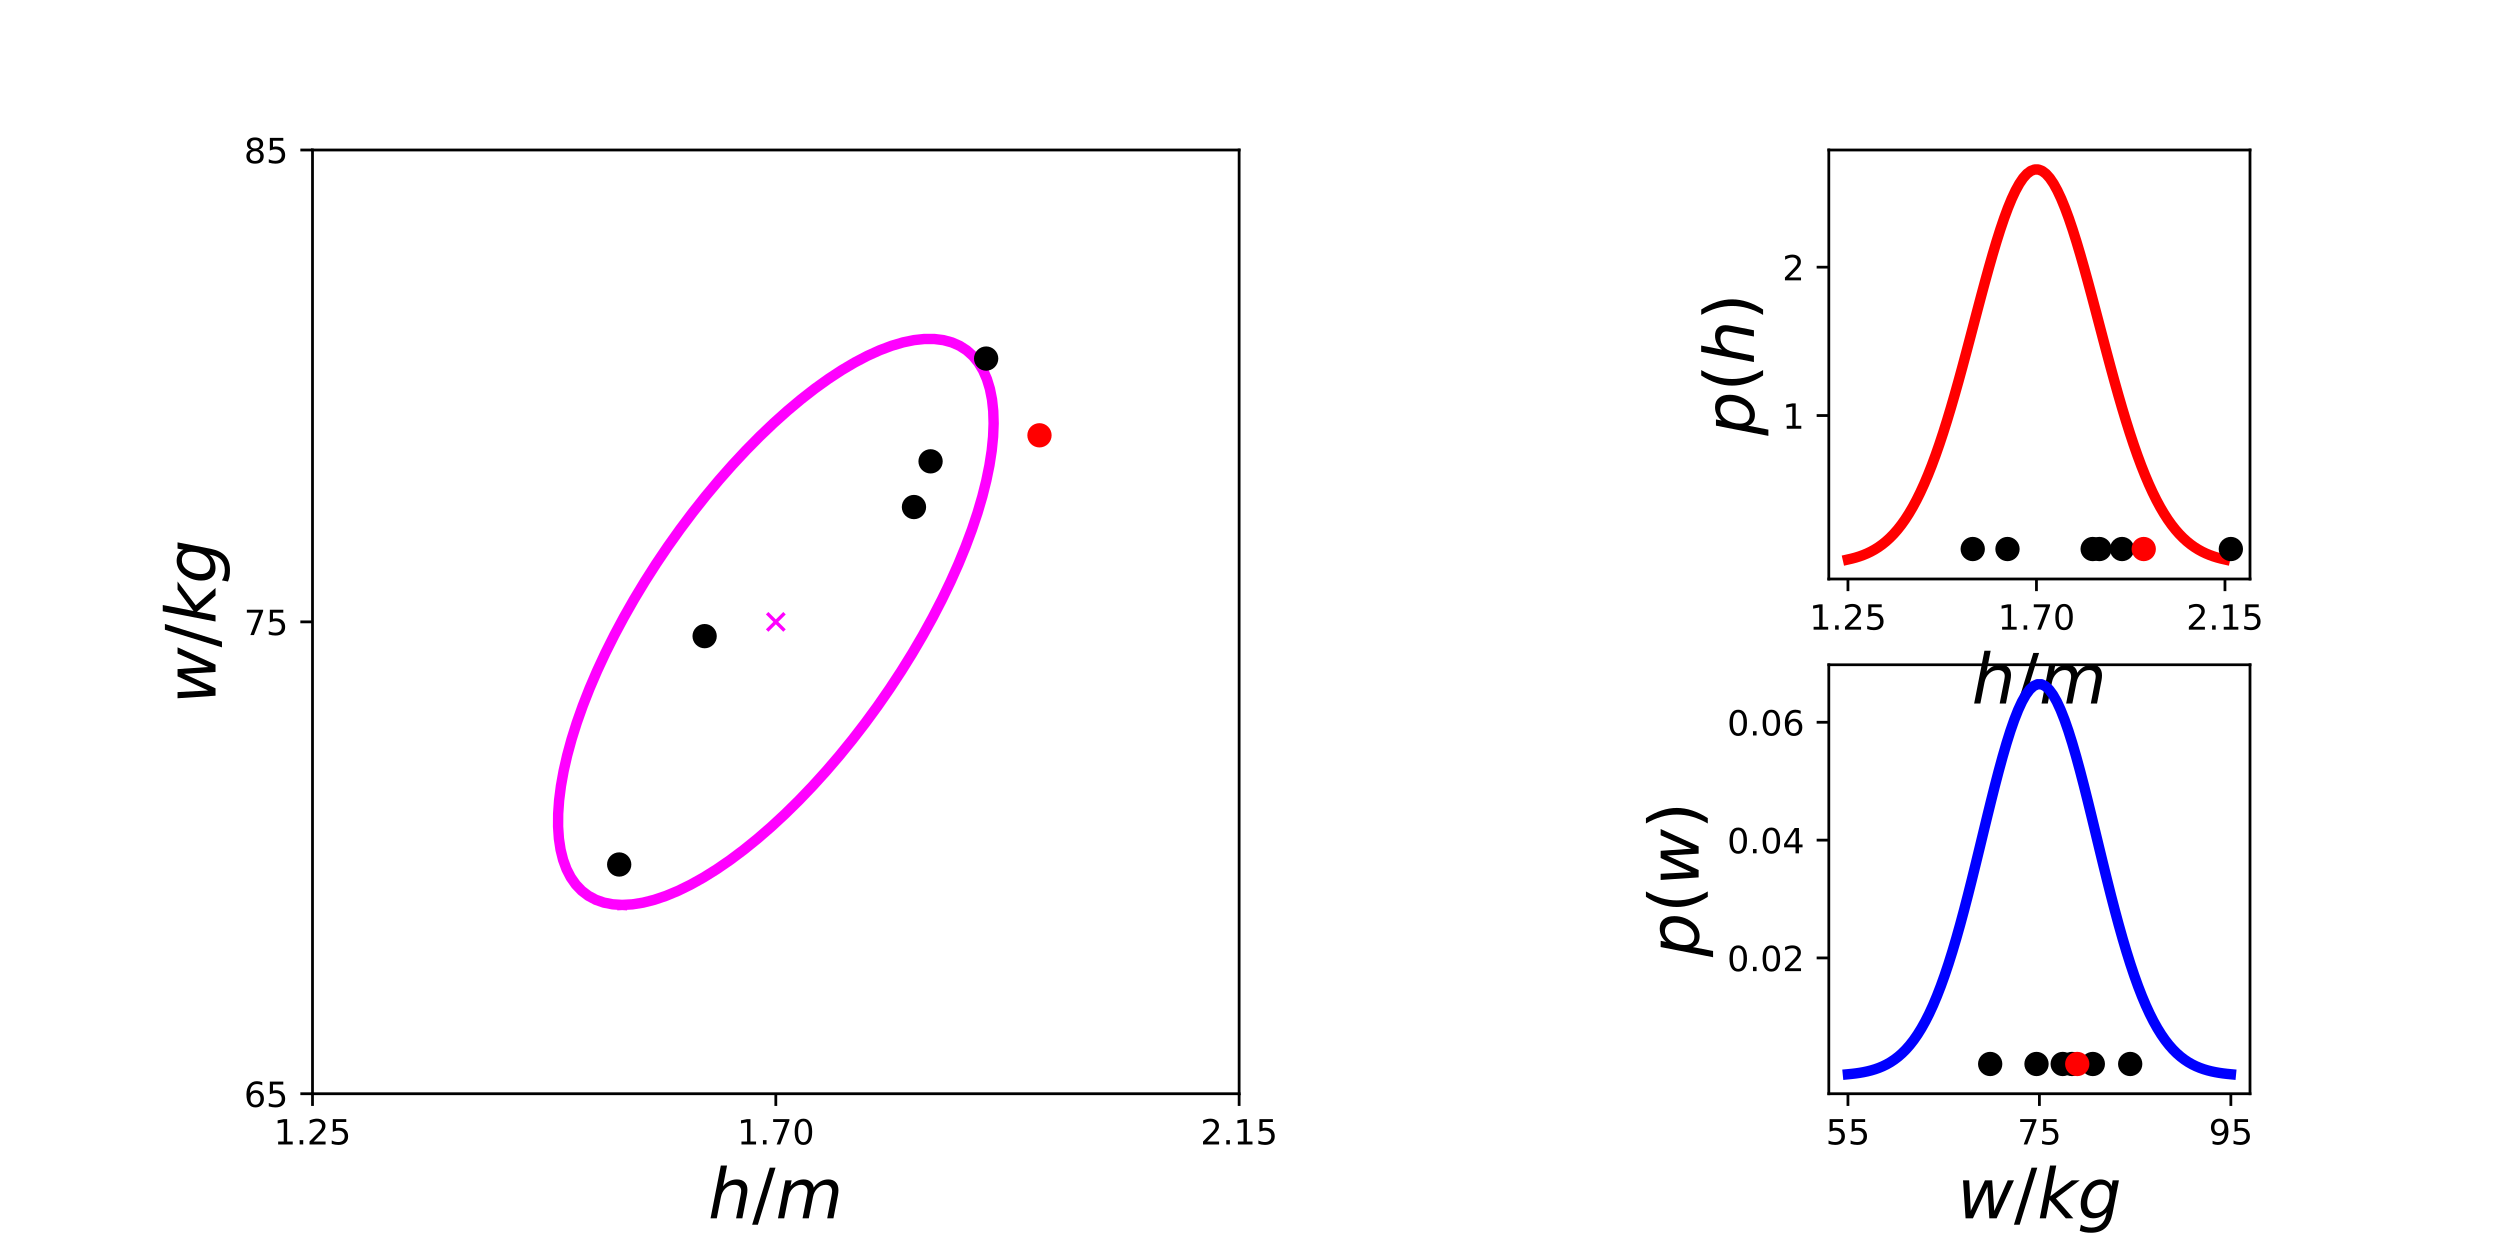 <?xml version="1.0" encoding="utf-8" standalone="no"?>
<!DOCTYPE svg PUBLIC "-//W3C//DTD SVG 1.1//EN"
  "http://www.w3.org/Graphics/SVG/1.1/DTD/svg11.dtd">
<!-- Created with matplotlib (http://matplotlib.org/) -->
<svg height="360pt" version="1.1" viewBox="0 0 720 360" width="720pt" xmlns="http://www.w3.org/2000/svg" xmlns:xlink="http://www.w3.org/1999/xlink">
 <defs>
  <style type="text/css">
*{stroke-linecap:butt;stroke-linejoin:round;}
  </style>
 </defs>
 <g id="figure_1">
  <g id="patch_1">
   <path d="M 0 360 
L 720 360 
L 720 0 
L 0 0 
z
" style="fill:none;"/>
  </g>
  <g id="axes_1"/>
  <g id="axes_2"/>
  <g id="axes_3">
   <g id="patch_2">
    <path d="M 90 315 
L 356.87 315 
L 356.87 43.2 
L 90 43.2 
z
" style="fill:none;"/>
   </g>
   <g id="matplotlib.axis_1">
    <g id="xtick_1">
     <g id="line2d_1">
      <defs>
       <path d="M 0 0 
L 0 3.5 
" id="me2d9310c13" style="stroke:#000000;stroke-width:0.8;"/>
      </defs>
      <g>
       <use style="stroke:#000000;stroke-width:0.8;" x="90" xlink:href="#me2d9310c13" y="315"/>
      </g>
     </g>
     <g id="text_1">
      <!-- 1.25 -->
      <defs>
       <path d="M 12.406 8.297 
L 28.516 8.297 
L 28.516 63.922 
L 10.984 60.406 
L 10.984 69.391 
L 28.422 72.906 
L 38.281 72.906 
L 38.281 8.297 
L 54.391 8.297 
L 54.391 0 
L 12.406 0 
z
" id="DejaVuSans-31"/>
       <path d="M 10.688 12.406 
L 21 12.406 
L 21 0 
L 10.688 0 
z
" id="DejaVuSans-2e"/>
       <path d="M 19.188 8.297 
L 53.609 8.297 
L 53.609 0 
L 7.328 0 
L 7.328 8.297 
Q 12.938 14.109 22.625 23.891 
Q 32.328 33.688 34.812 36.531 
Q 39.547 41.844 41.422 45.531 
Q 43.312 49.219 43.312 52.781 
Q 43.312 58.594 39.234 62.25 
Q 35.156 65.922 28.609 65.922 
Q 23.969 65.922 18.812 64.312 
Q 13.672 62.703 7.812 59.422 
L 7.812 69.391 
Q 13.766 71.781 18.938 73 
Q 24.125 74.219 28.422 74.219 
Q 39.75 74.219 46.484 68.547 
Q 53.219 62.891 53.219 53.422 
Q 53.219 48.922 51.531 44.891 
Q 49.859 40.875 45.406 35.406 
Q 44.188 33.984 37.641 27.219 
Q 31.109 20.453 19.188 8.297 
z
" id="DejaVuSans-32"/>
       <path d="M 10.797 72.906 
L 49.516 72.906 
L 49.516 64.594 
L 19.828 64.594 
L 19.828 46.734 
Q 21.969 47.469 24.109 47.828 
Q 26.266 48.188 28.422 48.188 
Q 40.625 48.188 47.75 41.5 
Q 54.891 34.812 54.891 23.391 
Q 54.891 11.625 47.562 5.094 
Q 40.234 -1.422 26.906 -1.422 
Q 22.312 -1.422 17.547 -0.641 
Q 12.797 0.141 7.719 1.703 
L 7.719 11.625 
Q 12.109 9.234 16.797 8.062 
Q 21.484 6.891 26.703 6.891 
Q 35.156 6.891 40.078 11.328 
Q 45.016 15.766 45.016 23.391 
Q 45.016 31 40.078 35.438 
Q 35.156 39.891 26.703 39.891 
Q 22.75 39.891 18.812 39.016 
Q 14.891 38.141 10.797 36.281 
z
" id="DejaVuSans-35"/>
      </defs>
      <g transform="translate(78.867 329.598)scale(0.1 -0.1)">
       <use xlink:href="#DejaVuSans-31"/>
       <use x="63.623" xlink:href="#DejaVuSans-2e"/>
       <use x="95.41" xlink:href="#DejaVuSans-32"/>
       <use x="159.033" xlink:href="#DejaVuSans-35"/>
      </g>
     </g>
    </g>
    <g id="xtick_2">
     <g id="line2d_2">
      <g>
       <use style="stroke:#000000;stroke-width:0.8;" x="223.435" xlink:href="#me2d9310c13" y="315"/>
      </g>
     </g>
     <g id="text_2">
      <!-- 1.70 -->
      <defs>
       <path d="M 8.203 72.906 
L 55.078 72.906 
L 55.078 68.703 
L 28.609 0 
L 18.312 0 
L 43.219 64.594 
L 8.203 64.594 
z
" id="DejaVuSans-37"/>
       <path d="M 31.781 66.406 
Q 24.172 66.406 20.328 58.906 
Q 16.5 51.422 16.5 36.375 
Q 16.5 21.391 20.328 13.891 
Q 24.172 6.391 31.781 6.391 
Q 39.453 6.391 43.281 13.891 
Q 47.125 21.391 47.125 36.375 
Q 47.125 51.422 43.281 58.906 
Q 39.453 66.406 31.781 66.406 
z
M 31.781 74.219 
Q 44.047 74.219 50.516 64.516 
Q 56.984 54.828 56.984 36.375 
Q 56.984 17.969 50.516 8.266 
Q 44.047 -1.422 31.781 -1.422 
Q 19.531 -1.422 13.062 8.266 
Q 6.594 17.969 6.594 36.375 
Q 6.594 54.828 13.062 64.516 
Q 19.531 74.219 31.781 74.219 
z
" id="DejaVuSans-30"/>
      </defs>
      <g transform="translate(212.302 329.598)scale(0.1 -0.1)">
       <use xlink:href="#DejaVuSans-31"/>
       <use x="63.623" xlink:href="#DejaVuSans-2e"/>
       <use x="95.41" xlink:href="#DejaVuSans-37"/>
       <use x="159.033" xlink:href="#DejaVuSans-30"/>
      </g>
     </g>
    </g>
    <g id="xtick_3">
     <g id="line2d_3">
      <g>
       <use style="stroke:#000000;stroke-width:0.8;" x="356.87" xlink:href="#me2d9310c13" y="315"/>
      </g>
     </g>
     <g id="text_3">
      <!-- 2.15 -->
      <g transform="translate(345.737 329.598)scale(0.1 -0.1)">
       <use xlink:href="#DejaVuSans-32"/>
       <use x="63.623" xlink:href="#DejaVuSans-2e"/>
       <use x="95.41" xlink:href="#DejaVuSans-31"/>
       <use x="159.033" xlink:href="#DejaVuSans-35"/>
      </g>
     </g>
    </g>
    <g id="text_4">
     <!-- $h/m$ -->
     <defs>
      <path d="M 55.719 33.016 
L 49.312 0 
L 40.281 0 
L 46.688 32.672 
Q 47.125 34.969 47.359 36.719 
Q 47.609 38.484 47.609 39.5 
Q 47.609 43.609 45.016 45.891 
Q 42.438 48.188 37.797 48.188 
Q 30.562 48.188 25.266 43.297 
Q 19.969 38.422 18.406 30.328 
L 12.5 0 
L 3.516 0 
L 18.312 75.984 
L 27.297 75.984 
L 21.484 46.094 
Q 24.906 50.688 30.219 53.344 
Q 35.547 56 41.406 56 
Q 48.641 56 52.609 52.094 
Q 56.594 48.188 56.594 41.109 
Q 56.594 39.359 56.375 37.359 
Q 56.156 35.359 55.719 33.016 
z
" id="DejaVuSans-Oblique-68"/>
      <path d="M 25.391 72.906 
L 33.688 72.906 
L 8.297 -9.281 
L 0 -9.281 
z
" id="DejaVuSans-2f"/>
      <path d="M 89.797 33.016 
L 83.406 0 
L 74.422 0 
L 80.719 32.719 
Q 81.109 34.812 81.297 36.328 
Q 81.5 37.844 81.5 38.922 
Q 81.5 43.312 79.047 45.75 
Q 76.609 48.188 72.219 48.188 
Q 65.672 48.188 60.547 43.281 
Q 55.422 38.375 53.906 30.516 
L 47.906 0 
L 38.922 0 
L 45.312 32.719 
Q 45.703 34.516 45.891 36.047 
Q 46.094 37.594 46.094 38.812 
Q 46.094 43.266 43.656 45.719 
Q 41.219 48.188 36.922 48.188 
Q 30.281 48.188 25.141 43.281 
Q 20.016 38.375 18.5 30.516 
L 12.5 0 
L 3.516 0 
L 14.203 54.688 
L 23.188 54.688 
L 21.484 46.188 
Q 25.141 50.984 30.047 53.484 
Q 34.969 56 40.578 56 
Q 46.531 56 50.359 52.875 
Q 54.203 49.75 54.984 44.188 
Q 59.078 49.953 64.469 52.969 
Q 69.875 56 75.875 56 
Q 82.906 56 86.734 51.953 
Q 90.578 47.906 90.578 40.484 
Q 90.578 38.875 90.375 36.938 
Q 90.188 35.016 89.797 33.016 
z
" id="DejaVuSans-Oblique-6d"/>
     </defs>
     <g transform="translate(203.935 350.875)scale(0.2 -0.2)">
      <use transform="translate(0 0.016)" xlink:href="#DejaVuSans-Oblique-68"/>
      <use transform="translate(63.379 0.016)" xlink:href="#DejaVuSans-2f"/>
      <use transform="translate(97.07 0.016)" xlink:href="#DejaVuSans-Oblique-6d"/>
     </g>
    </g>
   </g>
   <g id="matplotlib.axis_2">
    <g id="ytick_1">
     <g id="line2d_4">
      <defs>
       <path d="M 0 0 
L -3.5 0 
" id="m5e95a46d5e" style="stroke:#000000;stroke-width:0.8;"/>
      </defs>
      <g>
       <use style="stroke:#000000;stroke-width:0.8;" x="90" xlink:href="#m5e95a46d5e" y="315"/>
      </g>
     </g>
     <g id="text_5">
      <!-- 65 -->
      <defs>
       <path d="M 33.016 40.375 
Q 26.375 40.375 22.484 35.828 
Q 18.609 31.297 18.609 23.391 
Q 18.609 15.531 22.484 10.953 
Q 26.375 6.391 33.016 6.391 
Q 39.656 6.391 43.531 10.953 
Q 47.406 15.531 47.406 23.391 
Q 47.406 31.297 43.531 35.828 
Q 39.656 40.375 33.016 40.375 
z
M 52.594 71.297 
L 52.594 62.312 
Q 48.875 64.062 45.094 64.984 
Q 41.312 65.922 37.594 65.922 
Q 27.828 65.922 22.672 59.328 
Q 17.531 52.734 16.797 39.406 
Q 19.672 43.656 24.016 45.922 
Q 28.375 48.188 33.594 48.188 
Q 44.578 48.188 50.953 41.516 
Q 57.328 34.859 57.328 23.391 
Q 57.328 12.156 50.688 5.359 
Q 44.047 -1.422 33.016 -1.422 
Q 20.359 -1.422 13.672 8.266 
Q 6.984 17.969 6.984 36.375 
Q 6.984 53.656 15.188 63.938 
Q 23.391 74.219 37.203 74.219 
Q 40.922 74.219 44.703 73.484 
Q 48.484 72.75 52.594 71.297 
z
" id="DejaVuSans-36"/>
      </defs>
      <g transform="translate(70.275 318.799)scale(0.1 -0.1)">
       <use xlink:href="#DejaVuSans-36"/>
       <use x="63.623" xlink:href="#DejaVuSans-35"/>
      </g>
     </g>
    </g>
    <g id="ytick_2">
     <g id="line2d_5">
      <g>
       <use style="stroke:#000000;stroke-width:0.8;" x="90" xlink:href="#m5e95a46d5e" y="179.1"/>
      </g>
     </g>
     <g id="text_6">
      <!-- 75 -->
      <g transform="translate(70.275 182.899)scale(0.1 -0.1)">
       <use xlink:href="#DejaVuSans-37"/>
       <use x="63.623" xlink:href="#DejaVuSans-35"/>
      </g>
     </g>
    </g>
    <g id="ytick_3">
     <g id="line2d_6">
      <g>
       <use style="stroke:#000000;stroke-width:0.8;" x="90" xlink:href="#m5e95a46d5e" y="43.2"/>
      </g>
     </g>
     <g id="text_7">
      <!-- 85 -->
      <defs>
       <path d="M 31.781 34.625 
Q 24.75 34.625 20.719 30.859 
Q 16.703 27.094 16.703 20.516 
Q 16.703 13.922 20.719 10.156 
Q 24.75 6.391 31.781 6.391 
Q 38.812 6.391 42.859 10.172 
Q 46.922 13.969 46.922 20.516 
Q 46.922 27.094 42.891 30.859 
Q 38.875 34.625 31.781 34.625 
z
M 21.922 38.812 
Q 15.578 40.375 12.031 44.719 
Q 8.5 49.078 8.5 55.328 
Q 8.5 64.062 14.719 69.141 
Q 20.953 74.219 31.781 74.219 
Q 42.672 74.219 48.875 69.141 
Q 55.078 64.062 55.078 55.328 
Q 55.078 49.078 51.531 44.719 
Q 48 40.375 41.703 38.812 
Q 48.828 37.156 52.797 32.312 
Q 56.781 27.484 56.781 20.516 
Q 56.781 9.906 50.312 4.234 
Q 43.844 -1.422 31.781 -1.422 
Q 19.734 -1.422 13.25 4.234 
Q 6.781 9.906 6.781 20.516 
Q 6.781 27.484 10.781 32.312 
Q 14.797 37.156 21.922 38.812 
z
M 18.312 54.391 
Q 18.312 48.734 21.844 45.562 
Q 25.391 42.391 31.781 42.391 
Q 38.141 42.391 41.719 45.562 
Q 45.312 48.734 45.312 54.391 
Q 45.312 60.062 41.719 63.234 
Q 38.141 66.406 31.781 66.406 
Q 25.391 66.406 21.844 63.234 
Q 18.312 60.062 18.312 54.391 
z
" id="DejaVuSans-38"/>
      </defs>
      <g transform="translate(70.275 46.999)scale(0.1 -0.1)">
       <use xlink:href="#DejaVuSans-38"/>
       <use x="63.623" xlink:href="#DejaVuSans-35"/>
      </g>
     </g>
    </g>
    <g id="text_8">
     <!-- $w/kg$ -->
     <defs>
      <path d="M 8.5 54.688 
L 17.391 54.688 
L 19.672 10.688 
L 40.094 54.688 
L 50.484 54.688 
L 53.516 10.688 
L 72.906 54.688 
L 81.891 54.688 
L 56.891 0 
L 46.391 0 
L 43.703 45.312 
L 22.797 0 
L 12.203 0 
z
" id="DejaVuSans-Oblique-77"/>
      <path d="M 18.312 75.984 
L 27.297 75.984 
L 18.703 31.688 
L 49.516 54.688 
L 61.188 54.688 
L 26.812 28.516 
L 51.906 0 
L 41.016 0 
L 17.672 26.703 
L 12.5 0 
L 3.516 0 
z
" id="DejaVuSans-Oblique-6b"/>
      <path d="M 59.625 54.688 
L 50.297 6.781 
Q 47.609 -7.125 40.016 -13.953 
Q 32.422 -20.797 19.578 -20.797 
Q 14.844 -20.797 10.781 -20.094 
Q 6.734 -19.391 3.219 -17.922 
L 4.891 -9.188 
Q 8.203 -11.328 11.906 -12.344 
Q 15.625 -13.375 19.828 -13.375 
Q 28.375 -13.375 33.859 -8.703 
Q 39.359 -4.047 41.109 4.688 
L 41.891 8.797 
Q 38.141 4.5 33.156 2.25 
Q 28.172 0 22.406 0 
Q 14.109 0 9.344 5.484 
Q 4.594 10.984 4.594 20.609 
Q 4.594 28.172 7.469 35.422 
Q 10.359 42.672 15.578 48.297 
Q 19.047 52 23.656 54 
Q 28.266 56 33.297 56 
Q 38.812 56 42.906 53.438 
Q 47.016 50.875 49.031 46.188 
L 50.594 54.688 
z
M 46.094 34.625 
Q 46.094 41.266 42.969 44.875 
Q 39.844 48.484 34.078 48.484 
Q 30.516 48.484 27.297 47.062 
Q 24.078 45.656 21.781 43.109 
Q 18.062 38.922 15.984 33.234 
Q 13.922 27.547 13.922 21.484 
Q 13.922 14.75 17.062 11.125 
Q 20.219 7.516 26.125 7.516 
Q 34.672 7.516 40.375 15.25 
Q 46.094 23 46.094 34.625 
z
" id="DejaVuSans-Oblique-67"/>
     </defs>
     <g transform="translate(62.075 202.8)rotate(-90)scale(0.2 -0.2)">
      <use transform="translate(0 0.016)" xlink:href="#DejaVuSans-Oblique-77"/>
      <use transform="translate(81.787 0.016)" xlink:href="#DejaVuSans-2f"/>
      <use transform="translate(115.479 0.016)" xlink:href="#DejaVuSans-Oblique-6b"/>
      <use transform="translate(173.389 0.016)" xlink:href="#DejaVuSans-Oblique-67"/>
     </g>
    </g>
   </g>
   <g id="line2d_7">
    <defs>
     <path d="M -2.5 2.5 
L 2.5 -2.5 
M -2.5 -2.5 
L 2.5 2.5 
" id="m6c64c27aed" style="stroke:#ff00ff;"/>
    </defs>
    <g clip-path="url(#p6743644935)">
     <use style="fill:#ff00ff;stroke:#ff00ff;" x="223.435" xlink:href="#m6c64c27aed" y="179.1"/>
    </g>
   </g>
   <g id="line2d_8">
    <path clip-path="url(#p6743644935)" d="M 179.192 260.615 
L 176.461 260.447 
L 173.919 259.953 
L 171.577 259.132 
L 169.443 257.989 
L 167.527 256.529 
L 165.836 254.757 
L 164.376 252.68 
L 163.155 250.307 
L 162.176 247.647 
L 161.444 244.711 
L 160.962 241.511 
L 160.731 238.06 
L 160.753 234.371 
L 161.027 230.46 
L 161.552 226.342 
L 162.326 222.034 
L 163.347 217.552 
L 164.609 212.916 
L 166.109 208.144 
L 167.839 203.255 
L 169.793 198.269 
L 171.963 193.205 
L 174.34 188.085 
L 176.915 182.928 
L 179.678 177.756 
L 182.616 172.589 
L 185.719 167.449 
L 188.974 162.356 
L 192.367 157.33 
L 195.886 152.391 
L 199.516 147.56 
L 203.241 142.857 
L 207.049 138.299 
L 210.922 133.905 
L 214.845 129.694 
L 218.803 125.681 
L 222.78 121.883 
L 226.76 118.316 
L 230.726 114.994 
L 234.662 111.929 
L 238.554 109.136 
L 242.384 106.624 
L 246.138 104.403 
L 249.801 102.484 
L 253.358 100.873 
L 256.794 99.577 
L 260.096 98.601 
L 263.25 97.95 
L 266.244 97.625 
L 269.066 97.628 
L 271.704 97.959 
L 274.147 98.617 
L 276.386 99.599 
L 278.412 100.901 
L 280.217 102.518 
L 281.793 104.444 
L 283.134 106.67 
L 284.234 109.188 
L 285.09 111.987 
L 285.698 115.056 
L 286.055 118.384 
L 286.159 121.956 
L 286.011 125.757 
L 285.612 129.774 
L 284.961 133.99 
L 284.063 138.387 
L 282.921 142.947 
L 281.54 147.654 
L 279.924 152.487 
L 278.081 157.427 
L 276.018 162.455 
L 273.743 167.549 
L 271.266 172.69 
L 268.596 177.857 
L 265.744 183.029 
L 262.722 188.185 
L 259.541 193.305 
L 256.215 198.367 
L 252.758 203.352 
L 249.182 208.239 
L 245.502 213.009 
L 241.734 217.642 
L 237.892 222.12 
L 233.991 226.425 
L 230.049 230.539 
L 226.079 234.446 
L 222.099 238.13 
L 218.124 241.577 
L 214.171 244.771 
L 210.255 247.702 
L 206.392 250.356 
L 202.598 252.724 
L 198.887 254.795 
L 195.276 256.561 
L 191.778 258.015 
L 188.407 259.151 
L 185.177 259.965 
L 182.102 260.454 
L 179.192 260.615 
" style="fill:none;stroke:#ff00ff;stroke-linecap:square;stroke-width:3;"/>
   </g>
   <g id="line2d_9">
    <path clip-path="url(#p6743644935)" d="M 263.223 146.028 
" style="fill:none;stroke:#000000;stroke-linecap:square;stroke-width:3;"/>
    <defs>
     <path d="M 0 3 
C 0.796 3 1.559 2.684 2.121 2.121 
C 2.684 1.559 3 0.796 3 0 
C 3 -0.796 2.684 -1.559 2.121 -2.121 
C 1.559 -2.684 0.796 -3 0 -3 
C -0.796 -3 -1.559 -2.684 -2.121 -2.121 
C -2.684 -1.559 -3 -0.796 -3 0 
C -3 0.796 -2.684 1.559 -2.121 2.121 
C -1.559 2.684 -0.796 3 0 3 
z
" id="m0b74aff340" style="stroke:#000000;"/>
    </defs>
    <g clip-path="url(#p6743644935)">
     <use style="stroke:#000000;" x="263.223" xlink:href="#m0b74aff340" y="146.028"/>
    </g>
   </g>
   <g id="line2d_10">
    <path clip-path="url(#p6743644935)" d="M 284.01 103.269 
" style="fill:none;stroke:#000000;stroke-linecap:square;stroke-width:3;"/>
    <g clip-path="url(#p6743644935)">
     <use style="stroke:#000000;" x="284.01" xlink:href="#m0b74aff340" y="103.269"/>
    </g>
   </g>
   <g id="line2d_11">
    <path clip-path="url(#p6743644935)" d="M 361.041 50.2 
" style="fill:none;stroke:#000000;stroke-linecap:square;stroke-width:3;"/>
    <g clip-path="url(#p6743644935)">
     <use style="stroke:#000000;" x="361.041" xlink:href="#m0b74aff340" y="50.2"/>
    </g>
   </g>
   <g id="line2d_12">
    <path clip-path="url(#p6743644935)" d="M 268.005 132.868 
" style="fill:none;stroke:#000000;stroke-linecap:square;stroke-width:3;"/>
    <g clip-path="url(#p6743644935)">
     <use style="stroke:#000000;" x="268.005" xlink:href="#m0b74aff340" y="132.868"/>
    </g>
   </g>
   <g id="line2d_13">
    <path clip-path="url(#p6743644935)" d="M 202.933 183.209 
" style="fill:none;stroke:#000000;stroke-linecap:square;stroke-width:3;"/>
    <g clip-path="url(#p6743644935)">
     <use style="stroke:#000000;" x="202.933" xlink:href="#m0b74aff340" y="183.209"/>
    </g>
   </g>
   <g id="line2d_14">
    <path clip-path="url(#p6743644935)" d="M 178.328 248.976 
" style="fill:none;stroke:#000000;stroke-linecap:square;stroke-width:3;"/>
    <g clip-path="url(#p6743644935)">
     <use style="stroke:#000000;" x="178.328" xlink:href="#m0b74aff340" y="248.976"/>
    </g>
   </g>
   <g id="line2d_15">
    <path clip-path="url(#p6743644935)" d="M 299.371 125.369 
" style="fill:none;stroke:#ff0000;stroke-linecap:square;stroke-width:3;"/>
    <defs>
     <path d="M 0 3 
C 0.796 3 1.559 2.684 2.121 2.121 
C 2.684 1.559 3 0.796 3 0 
C 3 -0.796 2.684 -1.559 2.121 -2.121 
C 1.559 -2.684 0.796 -3 0 -3 
C -0.796 -3 -1.559 -2.684 -2.121 -2.121 
C -2.684 -1.559 -3 -0.796 -3 0 
C -3 0.796 -2.684 1.559 -2.121 2.121 
C -1.559 2.684 -0.796 3 0 3 
z
" id="m2f53cd3b96" style="stroke:#ff0000;"/>
    </defs>
    <g clip-path="url(#p6743644935)">
     <use style="fill:#ff0000;stroke:#ff0000;" x="299.371" xlink:href="#m2f53cd3b96" y="125.369"/>
    </g>
   </g>
   <g id="patch_3">
    <path d="M 90 315 
L 90 43.2 
" style="fill:none;stroke:#000000;stroke-linecap:square;stroke-linejoin:miter;stroke-width:0.8;"/>
   </g>
   <g id="patch_4">
    <path d="M 356.87 315 
L 356.87 43.2 
" style="fill:none;stroke:#000000;stroke-linecap:square;stroke-linejoin:miter;stroke-width:0.8;"/>
   </g>
   <g id="patch_5">
    <path d="M 90 315 
L 356.87 315 
" style="fill:none;stroke:#000000;stroke-linecap:square;stroke-linejoin:miter;stroke-width:0.8;"/>
   </g>
   <g id="patch_6">
    <path d="M 90 43.2 
L 356.87 43.2 
" style="fill:none;stroke:#000000;stroke-linecap:square;stroke-linejoin:miter;stroke-width:0.8;"/>
   </g>
  </g>
  <g id="axes_4">
   <g id="patch_7">
    <path d="M 526.696 166.745 
L 648 166.745 
L 648 43.2 
L 526.696 43.2 
z
" style="fill:none;"/>
   </g>
   <g id="matplotlib.axis_3">
    <g id="xtick_4">
     <g id="line2d_16">
      <g>
       <use style="stroke:#000000;stroke-width:0.8;" x="532.209" xlink:href="#me2d9310c13" y="166.745"/>
      </g>
     </g>
     <g id="text_9">
      <!-- 1.25 -->
      <g transform="translate(521.077 181.344)scale(0.1 -0.1)">
       <use xlink:href="#DejaVuSans-31"/>
       <use x="63.623" xlink:href="#DejaVuSans-2e"/>
       <use x="95.41" xlink:href="#DejaVuSans-32"/>
       <use x="159.033" xlink:href="#DejaVuSans-35"/>
      </g>
     </g>
    </g>
    <g id="xtick_5">
     <g id="line2d_17">
      <g>
       <use style="stroke:#000000;stroke-width:0.8;" x="586.499" xlink:href="#me2d9310c13" y="166.745"/>
      </g>
     </g>
     <g id="text_10">
      <!-- 1.70 -->
      <g transform="translate(575.366 181.344)scale(0.1 -0.1)">
       <use xlink:href="#DejaVuSans-31"/>
       <use x="63.623" xlink:href="#DejaVuSans-2e"/>
       <use x="95.41" xlink:href="#DejaVuSans-37"/>
       <use x="159.033" xlink:href="#DejaVuSans-30"/>
      </g>
     </g>
    </g>
    <g id="xtick_6">
     <g id="line2d_18">
      <g>
       <use style="stroke:#000000;stroke-width:0.8;" x="640.789" xlink:href="#me2d9310c13" y="166.745"/>
      </g>
     </g>
     <g id="text_11">
      <!-- 2.15 -->
      <g transform="translate(629.656 181.344)scale(0.1 -0.1)">
       <use xlink:href="#DejaVuSans-32"/>
       <use x="63.623" xlink:href="#DejaVuSans-2e"/>
       <use x="95.41" xlink:href="#DejaVuSans-31"/>
       <use x="159.033" xlink:href="#DejaVuSans-35"/>
      </g>
     </g>
    </g>
    <g id="text_12">
     <!-- $h/m$ -->
     <g transform="translate(567.848 202.62)scale(0.2 -0.2)">
      <use transform="translate(0 0.016)" xlink:href="#DejaVuSans-Oblique-68"/>
      <use transform="translate(63.379 0.016)" xlink:href="#DejaVuSans-2f"/>
      <use transform="translate(97.07 0.016)" xlink:href="#DejaVuSans-Oblique-6d"/>
     </g>
    </g>
   </g>
   <g id="matplotlib.axis_4">
    <g id="ytick_4">
     <g id="line2d_19">
      <g>
       <use style="stroke:#000000;stroke-width:0.8;" x="526.696" xlink:href="#m5e95a46d5e" y="119.668"/>
      </g>
     </g>
     <g id="text_13">
      <!-- 1 -->
      <g transform="translate(513.333 123.468)scale(0.1 -0.1)">
       <use xlink:href="#DejaVuSans-31"/>
      </g>
     </g>
    </g>
    <g id="ytick_5">
     <g id="line2d_20">
      <g>
       <use style="stroke:#000000;stroke-width:0.8;" x="526.696" xlink:href="#m5e95a46d5e" y="76.945"/>
      </g>
     </g>
     <g id="text_14">
      <!-- 2 -->
      <g transform="translate(513.333 80.744)scale(0.1 -0.1)">
       <use xlink:href="#DejaVuSans-32"/>
      </g>
     </g>
    </g>
    <g id="text_15">
     <!-- $p(h)$ -->
     <defs>
      <path d="M 49.609 33.688 
Q 49.609 40.875 46.484 44.672 
Q 43.359 48.484 37.5 48.484 
Q 33.5 48.484 29.859 46.438 
Q 26.219 44.391 23.391 40.484 
Q 20.609 36.625 18.938 31.156 
Q 17.281 25.688 17.281 20.312 
Q 17.281 13.484 20.406 9.797 
Q 23.531 6.109 29.297 6.109 
Q 33.547 6.109 37.188 8.109 
Q 40.828 10.109 43.406 13.922 
Q 46.188 17.922 47.891 23.344 
Q 49.609 28.766 49.609 33.688 
z
M 21.781 46.391 
Q 25.391 51.125 30.297 53.562 
Q 35.203 56 41.219 56 
Q 49.609 56 54.25 50.5 
Q 58.891 45.016 58.891 35.109 
Q 58.891 27 56 19.656 
Q 53.125 12.312 47.703 6.5 
Q 44.094 2.641 39.547 0.609 
Q 35.016 -1.422 29.984 -1.422 
Q 24.172 -1.422 20.219 1 
Q 16.266 3.422 14.312 8.203 
L 8.688 -20.797 
L -0.297 -20.797 
L 14.406 54.688 
L 23.391 54.688 
z
" id="DejaVuSans-Oblique-70"/>
      <path d="M 31 75.875 
Q 24.469 64.656 21.281 53.656 
Q 18.109 42.672 18.109 31.391 
Q 18.109 20.125 21.312 9.062 
Q 24.516 -2 31 -13.188 
L 23.188 -13.188 
Q 15.875 -1.703 12.234 9.375 
Q 8.594 20.453 8.594 31.391 
Q 8.594 42.281 12.203 53.312 
Q 15.828 64.359 23.188 75.875 
z
" id="DejaVuSans-28"/>
      <path d="M 8.016 75.875 
L 15.828 75.875 
Q 23.141 64.359 26.781 53.312 
Q 30.422 42.281 30.422 31.391 
Q 30.422 20.453 26.781 9.375 
Q 23.141 -1.703 15.828 -13.188 
L 8.016 -13.188 
Q 14.5 -2 17.703 9.062 
Q 20.906 20.125 20.906 31.391 
Q 20.906 42.672 17.703 53.656 
Q 14.5 64.656 8.016 75.875 
z
" id="DejaVuSans-29"/>
     </defs>
     <g transform="translate(505.133 125.473)rotate(-90)scale(0.2 -0.2)">
      <use transform="translate(0 0.016)" xlink:href="#DejaVuSans-Oblique-70"/>
      <use transform="translate(63.477 0.016)" xlink:href="#DejaVuSans-28"/>
      <use transform="translate(102.49 0.016)" xlink:href="#DejaVuSans-Oblique-68"/>
      <use transform="translate(165.869 0.016)" xlink:href="#DejaVuSans-29"/>
     </g>
    </g>
   </g>
   <g id="line2d_21">
    <path clip-path="url(#pa5714fde3f)" d="M 532.209 161.13 
L 533.306 160.881 
L 534.403 160.589 
L 535.5 160.25 
L 536.597 159.855 
L 537.693 159.4 
L 538.79 158.875 
L 539.887 158.273 
L 540.984 157.586 
L 542.08 156.805 
L 543.177 155.92 
L 544.274 154.923 
L 545.371 153.805 
L 546.467 152.555 
L 547.564 151.164 
L 548.661 149.624 
L 549.758 147.925 
L 550.854 146.061 
L 551.951 144.024 
L 553.048 141.809 
L 554.145 139.411 
L 555.241 136.828 
L 556.338 134.059 
L 557.435 131.105 
L 558.532 127.969 
L 559.629 124.659 
L 560.725 121.181 
L 561.822 117.548 
L 562.919 113.774 
L 564.016 109.876 
L 565.112 105.872 
L 566.209 101.787 
L 567.306 97.645 
L 568.403 93.473 
L 569.499 89.301 
L 570.596 85.161 
L 571.693 81.086 
L 572.79 77.109 
L 573.886 73.266 
L 574.983 69.591 
L 576.08 66.119 
L 577.177 62.883 
L 578.273 59.916 
L 579.37 57.247 
L 580.467 54.904 
L 581.564 52.912 
L 582.661 51.291 
L 583.757 50.06 
L 584.854 49.232 
L 585.951 48.816 
L 587.048 48.816 
L 588.144 49.232 
L 589.241 50.06 
L 590.338 51.291 
L 591.435 52.912 
L 592.531 54.904 
L 593.628 57.247 
L 594.725 59.916 
L 595.822 62.883 
L 596.918 66.119 
L 598.015 69.591 
L 599.112 73.266 
L 600.209 77.109 
L 601.305 81.086 
L 602.402 85.161 
L 603.499 89.301 
L 604.596 93.473 
L 605.693 97.645 
L 606.789 101.787 
L 607.886 105.872 
L 608.983 109.876 
L 610.08 113.774 
L 611.176 117.548 
L 612.273 121.181 
L 613.37 124.659 
L 614.467 127.969 
L 615.563 131.105 
L 616.66 134.059 
L 617.757 136.828 
L 618.854 139.411 
L 619.95 141.809 
L 621.047 144.024 
L 622.144 146.061 
L 623.241 147.925 
L 624.337 149.624 
L 625.434 151.164 
L 626.531 152.555 
L 627.628 153.805 
L 628.725 154.923 
L 629.821 155.92 
L 630.918 156.805 
L 632.015 157.586 
L 633.112 158.273 
L 634.208 158.875 
L 635.305 159.4 
L 636.402 159.855 
L 637.499 160.25 
L 638.595 160.589 
L 639.692 160.881 
L 640.789 161.13 
" style="fill:none;stroke:#ff0000;stroke-linecap:square;stroke-width:3;"/>
   </g>
   <g id="line2d_22">
    <path clip-path="url(#pa5714fde3f)" d="M 602.688 158.12 
" style="fill:none;stroke:#000000;stroke-linecap:square;stroke-width:3;"/>
    <g clip-path="url(#pa5714fde3f)">
     <use style="stroke:#000000;" x="602.688" xlink:href="#m0b74aff340" y="158.12"/>
    </g>
   </g>
   <g id="line2d_23">
    <path clip-path="url(#pa5714fde3f)" d="M 611.145 158.12 
" style="fill:none;stroke:#000000;stroke-linecap:square;stroke-width:3;"/>
    <g clip-path="url(#pa5714fde3f)">
     <use style="stroke:#000000;" x="611.145" xlink:href="#m0b74aff340" y="158.12"/>
    </g>
   </g>
   <g id="line2d_24">
    <path clip-path="url(#pa5714fde3f)" d="M 642.486 158.12 
" style="fill:none;stroke:#000000;stroke-linecap:square;stroke-width:3;"/>
    <g clip-path="url(#pa5714fde3f)">
     <use style="stroke:#000000;" x="642.486" xlink:href="#m0b74aff340" y="158.12"/>
    </g>
   </g>
   <g id="line2d_25">
    <path clip-path="url(#pa5714fde3f)" d="M 604.633 158.12 
" style="fill:none;stroke:#000000;stroke-linecap:square;stroke-width:3;"/>
    <g clip-path="url(#pa5714fde3f)">
     <use style="stroke:#000000;" x="604.633" xlink:href="#m0b74aff340" y="158.12"/>
    </g>
   </g>
   <g id="line2d_26">
    <path clip-path="url(#pa5714fde3f)" d="M 578.158 158.12 
" style="fill:none;stroke:#000000;stroke-linecap:square;stroke-width:3;"/>
    <g clip-path="url(#pa5714fde3f)">
     <use style="stroke:#000000;" x="578.158" xlink:href="#m0b74aff340" y="158.12"/>
    </g>
   </g>
   <g id="line2d_27">
    <path clip-path="url(#pa5714fde3f)" d="M 568.147 158.12 
" style="fill:none;stroke:#000000;stroke-linecap:square;stroke-width:3;"/>
    <g clip-path="url(#pa5714fde3f)">
     <use style="stroke:#000000;" x="568.147" xlink:href="#m0b74aff340" y="158.12"/>
    </g>
   </g>
   <g id="line2d_28">
    <path clip-path="url(#pa5714fde3f)" d="M 617.395 158.12 
" style="fill:none;stroke:#ff0000;stroke-linecap:square;stroke-width:3;"/>
    <g clip-path="url(#pa5714fde3f)">
     <use style="fill:#ff0000;stroke:#ff0000;" x="617.395" xlink:href="#m2f53cd3b96" y="158.12"/>
    </g>
   </g>
   <g id="patch_8">
    <path d="M 526.696 166.745 
L 526.696 43.2 
" style="fill:none;stroke:#000000;stroke-linecap:square;stroke-linejoin:miter;stroke-width:0.8;"/>
   </g>
   <g id="patch_9">
    <path d="M 648 166.745 
L 648 43.2 
" style="fill:none;stroke:#000000;stroke-linecap:square;stroke-linejoin:miter;stroke-width:0.8;"/>
   </g>
   <g id="patch_10">
    <path d="M 526.696 166.745 
L 648 166.745 
" style="fill:none;stroke:#000000;stroke-linecap:square;stroke-linejoin:miter;stroke-width:0.8;"/>
   </g>
   <g id="patch_11">
    <path d="M 526.696 43.2 
L 648 43.2 
" style="fill:none;stroke:#000000;stroke-linecap:square;stroke-linejoin:miter;stroke-width:0.8;"/>
   </g>
  </g>
  <g id="axes_5">
   <g id="patch_12">
    <path d="M 526.696 315 
L 648 315 
L 648 191.455 
L 526.696 191.455 
z
" style="fill:none;"/>
   </g>
   <g id="matplotlib.axis_5">
    <g id="xtick_7">
     <g id="line2d_29">
      <g>
       <use style="stroke:#000000;stroke-width:0.8;" x="532.209" xlink:href="#me2d9310c13" y="315"/>
      </g>
     </g>
     <g id="text_16">
      <!-- 55 -->
      <g transform="translate(525.847 329.598)scale(0.1 -0.1)">
       <use xlink:href="#DejaVuSans-35"/>
       <use x="63.623" xlink:href="#DejaVuSans-35"/>
      </g>
     </g>
    </g>
    <g id="xtick_8">
     <g id="line2d_30">
      <g>
       <use style="stroke:#000000;stroke-width:0.8;" x="587.348" xlink:href="#me2d9310c13" y="315"/>
      </g>
     </g>
     <g id="text_17">
      <!-- 75 -->
      <g transform="translate(580.985 329.598)scale(0.1 -0.1)">
       <use xlink:href="#DejaVuSans-37"/>
       <use x="63.623" xlink:href="#DejaVuSans-35"/>
      </g>
     </g>
    </g>
    <g id="xtick_9">
     <g id="line2d_31">
      <g>
       <use style="stroke:#000000;stroke-width:0.8;" x="642.486" xlink:href="#me2d9310c13" y="315"/>
      </g>
     </g>
     <g id="text_18">
      <!-- 95 -->
      <defs>
       <path d="M 10.984 1.516 
L 10.984 10.5 
Q 14.703 8.734 18.5 7.812 
Q 22.312 6.891 25.984 6.891 
Q 35.75 6.891 40.891 13.453 
Q 46.047 20.016 46.781 33.406 
Q 43.953 29.203 39.594 26.953 
Q 35.25 24.703 29.984 24.703 
Q 19.047 24.703 12.672 31.312 
Q 6.297 37.938 6.297 49.422 
Q 6.297 60.641 12.938 67.422 
Q 19.578 74.219 30.609 74.219 
Q 43.266 74.219 49.922 64.516 
Q 56.594 54.828 56.594 36.375 
Q 56.594 19.141 48.406 8.859 
Q 40.234 -1.422 26.422 -1.422 
Q 22.703 -1.422 18.891 -0.688 
Q 15.094 0.047 10.984 1.516 
z
M 30.609 32.422 
Q 37.25 32.422 41.125 36.953 
Q 45.016 41.5 45.016 49.422 
Q 45.016 57.281 41.125 61.844 
Q 37.25 66.406 30.609 66.406 
Q 23.969 66.406 20.094 61.844 
Q 16.219 57.281 16.219 49.422 
Q 16.219 41.5 20.094 36.953 
Q 23.969 32.422 30.609 32.422 
z
" id="DejaVuSans-39"/>
      </defs>
      <g transform="translate(636.124 329.598)scale(0.1 -0.1)">
       <use xlink:href="#DejaVuSans-39"/>
       <use x="63.623" xlink:href="#DejaVuSans-35"/>
      </g>
     </g>
    </g>
    <g id="text_19">
     <!-- $w/kg$ -->
     <g transform="translate(563.648 350.878)scale(0.2 -0.2)">
      <use transform="translate(0 0.016)" xlink:href="#DejaVuSans-Oblique-77"/>
      <use transform="translate(81.787 0.016)" xlink:href="#DejaVuSans-2f"/>
      <use transform="translate(115.479 0.016)" xlink:href="#DejaVuSans-Oblique-6b"/>
      <use transform="translate(173.389 0.016)" xlink:href="#DejaVuSans-Oblique-67"/>
     </g>
    </g>
   </g>
   <g id="matplotlib.axis_6">
    <g id="ytick_6">
     <g id="line2d_32">
      <g>
       <use style="stroke:#000000;stroke-width:0.8;" x="526.696" xlink:href="#m5e95a46d5e" y="275.886"/>
      </g>
     </g>
     <g id="text_20">
      <!-- 0.02 -->
      <g transform="translate(497.43 279.686)scale(0.1 -0.1)">
       <use xlink:href="#DejaVuSans-30"/>
       <use x="63.623" xlink:href="#DejaVuSans-2e"/>
       <use x="95.41" xlink:href="#DejaVuSans-30"/>
       <use x="159.033" xlink:href="#DejaVuSans-32"/>
      </g>
     </g>
    </g>
    <g id="ytick_7">
     <g id="line2d_33">
      <g>
       <use style="stroke:#000000;stroke-width:0.8;" x="526.696" xlink:href="#m5e95a46d5e" y="241.952"/>
      </g>
     </g>
     <g id="text_21">
      <!-- 0.04 -->
      <defs>
       <path d="M 37.797 64.312 
L 12.891 25.391 
L 37.797 25.391 
z
M 35.203 72.906 
L 47.609 72.906 
L 47.609 25.391 
L 58.016 25.391 
L 58.016 17.188 
L 47.609 17.188 
L 47.609 0 
L 37.797 0 
L 37.797 17.188 
L 4.891 17.188 
L 4.891 26.703 
z
" id="DejaVuSans-34"/>
      </defs>
      <g transform="translate(497.43 245.752)scale(0.1 -0.1)">
       <use xlink:href="#DejaVuSans-30"/>
       <use x="63.623" xlink:href="#DejaVuSans-2e"/>
       <use x="95.41" xlink:href="#DejaVuSans-30"/>
       <use x="159.033" xlink:href="#DejaVuSans-34"/>
      </g>
     </g>
    </g>
    <g id="ytick_8">
     <g id="line2d_34">
      <g>
       <use style="stroke:#000000;stroke-width:0.8;" x="526.696" xlink:href="#m5e95a46d5e" y="208.019"/>
      </g>
     </g>
     <g id="text_22">
      <!-- 0.06 -->
      <g transform="translate(497.43 211.818)scale(0.1 -0.1)">
       <use xlink:href="#DejaVuSans-30"/>
       <use x="63.623" xlink:href="#DejaVuSans-2e"/>
       <use x="95.41" xlink:href="#DejaVuSans-30"/>
       <use x="159.033" xlink:href="#DejaVuSans-36"/>
      </g>
     </g>
    </g>
    <g id="text_23">
     <!-- $p(w)$ -->
     <g transform="translate(489.23 275.627)rotate(-90)scale(0.2 -0.2)">
      <use transform="translate(0 0.125)" xlink:href="#DejaVuSans-Oblique-70"/>
      <use transform="translate(63.477 0.125)" xlink:href="#DejaVuSans-28"/>
      <use transform="translate(102.49 0.125)" xlink:href="#DejaVuSans-Oblique-77"/>
      <use transform="translate(184.277 0.125)" xlink:href="#DejaVuSans-29"/>
     </g>
    </g>
   </g>
   <g id="line2d_35">
    <path clip-path="url(#pe216896c3c)" d="M 532.209 309.384 
L 533.323 309.276 
L 534.437 309.143 
L 535.551 308.982 
L 536.665 308.788 
L 537.779 308.554 
L 538.893 308.275 
L 540.007 307.942 
L 541.121 307.548 
L 542.235 307.084 
L 543.349 306.54 
L 544.462 305.905 
L 545.576 305.168 
L 546.69 304.319 
L 547.804 303.343 
L 548.918 302.229 
L 550.032 300.963 
L 551.146 299.534 
L 552.26 297.927 
L 553.374 296.132 
L 554.488 294.137 
L 555.602 291.933 
L 556.715 289.511 
L 557.829 286.866 
L 558.943 283.994 
L 560.057 280.894 
L 561.171 277.568 
L 562.285 274.022 
L 563.399 270.267 
L 564.513 266.315 
L 565.627 262.185 
L 566.741 257.898 
L 567.854 253.483 
L 568.968 248.968 
L 570.082 244.388 
L 571.196 239.783 
L 572.31 235.192 
L 573.424 230.661 
L 574.538 226.234 
L 575.652 221.958 
L 576.766 217.882 
L 577.88 214.053 
L 578.994 210.515 
L 580.107 207.312 
L 581.221 204.485 
L 582.335 202.069 
L 583.449 200.097 
L 584.563 198.594 
L 585.677 197.58 
L 586.791 197.07 
L 587.905 197.07 
L 589.019 197.58 
L 590.133 198.594 
L 591.246 200.097 
L 592.36 202.069 
L 593.474 204.485 
L 594.588 207.312 
L 595.702 210.515 
L 596.816 214.053 
L 597.93 217.882 
L 599.044 221.958 
L 600.158 226.234 
L 601.272 230.661 
L 602.386 235.192 
L 603.499 239.783 
L 604.613 244.388 
L 605.727 248.968 
L 606.841 253.483 
L 607.955 257.898 
L 609.069 262.185 
L 610.183 266.315 
L 611.297 270.267 
L 612.411 274.022 
L 613.525 277.568 
L 614.639 280.894 
L 615.752 283.994 
L 616.866 286.866 
L 617.98 289.511 
L 619.094 291.933 
L 620.208 294.137 
L 621.322 296.132 
L 622.436 297.927 
L 623.55 299.534 
L 624.664 300.963 
L 625.778 302.229 
L 626.891 303.343 
L 628.005 304.319 
L 629.119 305.168 
L 630.233 305.905 
L 631.347 306.54 
L 632.461 307.084 
L 633.575 307.548 
L 634.689 307.942 
L 635.803 308.275 
L 636.917 308.554 
L 638.031 308.788 
L 639.144 308.982 
L 640.258 309.143 
L 641.372 309.276 
L 642.486 309.384 
" style="fill:none;stroke:#0000ff;stroke-linecap:square;stroke-width:3;"/>
   </g>
   <g id="line2d_36">
    <path clip-path="url(#pe216896c3c)" d="M 594.057 306.427 
" style="fill:none;stroke:#000000;stroke-linecap:square;stroke-width:3;"/>
    <g clip-path="url(#pe216896c3c)">
     <use style="stroke:#000000;" x="594.057" xlink:href="#m0b74aff340" y="306.427"/>
    </g>
   </g>
   <g id="line2d_37">
    <path clip-path="url(#pe216896c3c)" d="M 602.731 306.427 
" style="fill:none;stroke:#000000;stroke-linecap:square;stroke-width:3;"/>
    <g clip-path="url(#pe216896c3c)">
     <use style="stroke:#000000;" x="602.731" xlink:href="#m0b74aff340" y="306.427"/>
    </g>
   </g>
   <g id="line2d_38">
    <path clip-path="url(#pe216896c3c)" d="M 613.497 306.427 
" style="fill:none;stroke:#000000;stroke-linecap:square;stroke-width:3;"/>
    <g clip-path="url(#pe216896c3c)">
     <use style="stroke:#000000;" x="613.497" xlink:href="#m0b74aff340" y="306.427"/>
    </g>
   </g>
   <g id="line2d_39">
    <path clip-path="url(#pe216896c3c)" d="M 596.727 306.427 
" style="fill:none;stroke:#000000;stroke-linecap:square;stroke-width:3;"/>
    <g clip-path="url(#pe216896c3c)">
     <use style="stroke:#000000;" x="596.727" xlink:href="#m0b74aff340" y="306.427"/>
    </g>
   </g>
   <g id="line2d_40">
    <path clip-path="url(#pe216896c3c)" d="M 586.514 306.427 
" style="fill:none;stroke:#000000;stroke-linecap:square;stroke-width:3;"/>
    <g clip-path="url(#pe216896c3c)">
     <use style="stroke:#000000;" x="586.514" xlink:href="#m0b74aff340" y="306.427"/>
    </g>
   </g>
   <g id="line2d_41">
    <path clip-path="url(#pe216896c3c)" d="M 573.173 306.427 
" style="fill:none;stroke:#000000;stroke-linecap:square;stroke-width:3;"/>
    <g clip-path="url(#pe216896c3c)">
     <use style="stroke:#000000;" x="573.173" xlink:href="#m0b74aff340" y="306.427"/>
    </g>
   </g>
   <g id="line2d_42">
    <path clip-path="url(#pe216896c3c)" d="M 598.248 306.427 
" style="fill:none;stroke:#ff0000;stroke-linecap:square;stroke-width:3;"/>
    <g clip-path="url(#pe216896c3c)">
     <use style="fill:#ff0000;stroke:#ff0000;" x="598.248" xlink:href="#m2f53cd3b96" y="306.427"/>
    </g>
   </g>
   <g id="patch_13">
    <path d="M 526.696 315 
L 526.696 191.455 
" style="fill:none;stroke:#000000;stroke-linecap:square;stroke-linejoin:miter;stroke-width:0.8;"/>
   </g>
   <g id="patch_14">
    <path d="M 648 315 
L 648 191.455 
" style="fill:none;stroke:#000000;stroke-linecap:square;stroke-linejoin:miter;stroke-width:0.8;"/>
   </g>
   <g id="patch_15">
    <path d="M 526.696 315 
L 648 315 
" style="fill:none;stroke:#000000;stroke-linecap:square;stroke-linejoin:miter;stroke-width:0.8;"/>
   </g>
   <g id="patch_16">
    <path d="M 526.696 191.455 
L 648 191.455 
" style="fill:none;stroke:#000000;stroke-linecap:square;stroke-linejoin:miter;stroke-width:0.8;"/>
   </g>
  </g>
 </g>
 <defs>
  <clipPath id="p6743644935">
   <rect height="271.8" width="266.87" x="90" y="43.2"/>
  </clipPath>
  <clipPath id="pa5714fde3f">
   <rect height="123.545" width="121.304" x="526.696" y="43.2"/>
  </clipPath>
  <clipPath id="pe216896c3c">
   <rect height="123.545" width="121.304" x="526.696" y="191.455"/>
  </clipPath>
 </defs>
</svg>
